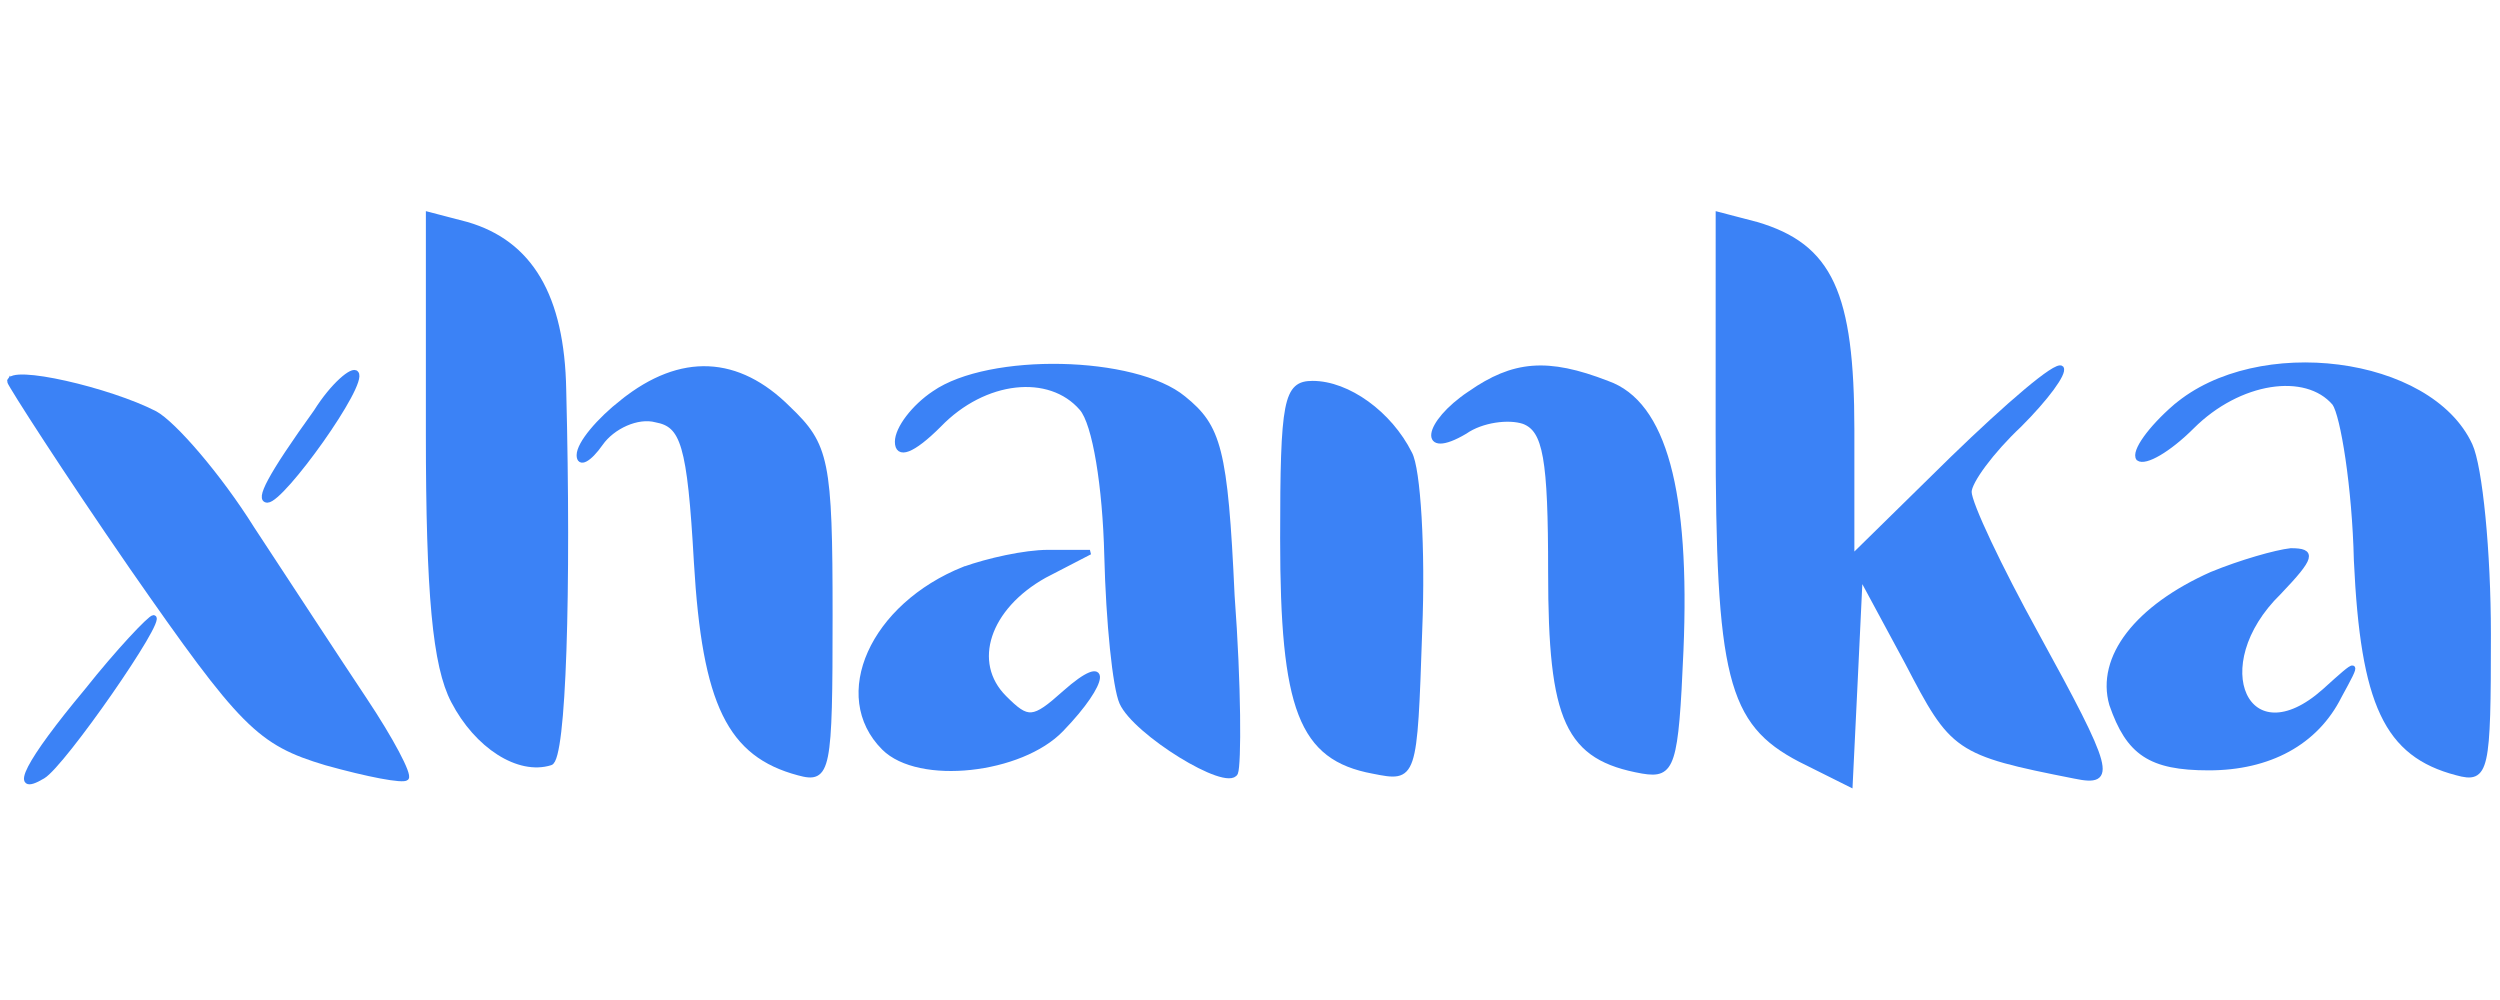<?xml version="1.0" encoding="UTF-8" standalone="no"?>
<!-- Created with Inkscape (http://www.inkscape.org/) -->

<svg
   width="160"
   height="64"
   viewBox="0 0 42.333 16.933"
   version="1.1"
   id="svg1"
   xml:space="preserve"
   xmlns="http://www.w3.org/2000/svg"
   xmlns:svg="http://www.w3.org/2000/svg"><defs
     id="defs1" /><g
     id="layer1"
     style="display:inline;fill:#3b82f6;fill-opacity:1;stroke:#3b82f6;stroke-opacity:1"><g
       id="g1006"
       style="fill:#3b82f6;fill-opacity:1;stroke:#3b82f6;stroke-width:0.099;stroke-dasharray:none;stroke-opacity:1"
       transform="matrix(0.804,0,0,0.803,-31.459,-29.567)"><path
         d="m 48.147,45.96 c 0,3.387 0.141,4.904 0.529,5.644 0.494,0.953 1.376,1.517 2.046,1.305 0.282,-0.071 0.388,-3.634 0.282,-7.867 -0.035,-1.976 -0.706,-3.104 -2.046,-3.493 l -0.811,-0.212 z"
         id="path1"
         style="fill:#3b82f6;fill-opacity:1;stroke:#3b82f6;stroke-width:0.099;stroke-dasharray:none;stroke-opacity:1" /><path
         d="m 75.311,45.925 c 0,5.186 0.247,6.138 1.729,6.914 l 1.058,0.529 0.106,-2.187 0.106,-2.223 0.988,1.834 c 0.953,1.834 1.023,1.905 3.528,2.399 0.847,0.176 0.776,-0.106 -0.811,-2.999 -0.776,-1.411 -1.411,-2.752 -1.411,-2.999 0,-0.212 0.459,-0.847 1.058,-1.411 0.564,-0.564 0.953,-1.094 0.882,-1.199 -0.106,-0.106 -1.129,0.776 -2.293,1.905 l -2.117,2.081 v -2.681 c 0,-2.893 -0.459,-3.881 -2.011,-4.339 l -0.811,-0.212 z"
         id="path2"
         style="fill:#3b82f6;fill-opacity:1;stroke:#3b82f6;stroke-width:0.099;stroke-dasharray:none;stroke-opacity:1" /><path
         d="m 39.328,44.866 c 0.035,0.106 1.164,1.87 2.575,3.916 2.328,3.351 2.681,3.704 4.092,4.128 0.882,0.247 1.623,0.388 1.693,0.318 0.071,-0.071 -0.318,-0.811 -0.882,-1.658 -0.564,-0.847 -1.623,-2.469 -2.364,-3.598 -0.706,-1.129 -1.658,-2.223 -2.046,-2.434 -0.953,-0.494 -3.069,-0.988 -3.069,-0.67 z"
         id="path3"
         style="fill:#3b82f6;fill-opacity:1;stroke:#3b82f6;stroke-width:0.099;stroke-dasharray:none;stroke-opacity:1" /><path
         d="m 45.784,45.501 c -0.988,1.376 -1.235,1.87 -1.023,1.87 0.318,0 2.081,-2.469 1.87,-2.681 -0.071,-0.106 -0.494,0.247 -0.847,0.811 z"
         id="path4"
         style="fill:#3b82f6;fill-opacity:1;stroke:#3b82f6;stroke-width:0.099;stroke-dasharray:none;stroke-opacity:1" /><path
         d="m 52.239,45.29 c -0.494,0.388 -0.917,0.882 -0.917,1.129 0,0.212 0.212,0.106 0.459,-0.247 0.247,-0.353 0.776,-0.6 1.164,-0.494 0.564,0.106 0.706,0.494 0.847,2.999 0.176,2.999 0.706,4.057 2.152,4.445 0.635,0.176 0.67,-0.035 0.67,-3.316 0,-3.281 -0.071,-3.598 -0.882,-4.374 -1.058,-1.058 -2.258,-1.129 -3.493,-0.141 z"
         id="path5"
         style="fill:#3b82f6;fill-opacity:1;stroke:#3b82f6;stroke-width:0.099;stroke-dasharray:none;stroke-opacity:1" /><path
         d="m 58.801,45.113 c -0.423,0.282 -0.776,0.741 -0.776,1.023 0,0.318 0.318,0.212 0.882,-0.353 0.953,-0.988 2.328,-1.129 2.999,-0.353 0.282,0.318 0.494,1.658 0.529,3.104 0.035,1.411 0.176,2.787 0.318,3.104 0.282,0.635 2.223,1.834 2.399,1.482 0.071,-0.176 0.071,-1.834 -0.071,-3.739 C 64.939,46.277 64.798,45.819 64.057,45.219 63.034,44.372 59.965,44.302 58.801,45.113 Z"
         id="path6"
         style="fill:#3b82f6;fill-opacity:1;stroke:#3b82f6;stroke-width:0.099;stroke-dasharray:none;stroke-opacity:1" /><path
         d="m 70.09,45.113 c -0.953,0.635 -1.058,1.376 -0.106,0.811 0.353,-0.247 0.917,-0.318 1.235,-0.212 0.459,0.176 0.564,0.776 0.564,3.175 0,3.14 0.353,3.916 1.94,4.198 0.635,0.106 0.706,-0.106 0.811,-2.54 0.141,-3.351 -0.353,-5.221 -1.552,-5.644 -1.27,-0.494 -1.976,-0.423 -2.893,0.212 z"
         id="path7"
         style="fill:#3b82f6;fill-opacity:1;stroke:#3b82f6;stroke-width:0.099;stroke-dasharray:none;stroke-opacity:1" /><path
         d="m 84.942,45.395 c -0.529,0.459 -0.882,0.953 -0.776,1.094 0.141,0.106 0.635,-0.176 1.129,-0.67 0.988,-0.988 2.399,-1.199 2.999,-0.494 0.176,0.247 0.423,1.764 0.459,3.316 0.141,3.034 0.635,4.092 2.117,4.48 0.635,0.176 0.67,-0.035 0.67,-2.928 0,-1.729 -0.176,-3.528 -0.388,-3.986 -0.847,-1.834 -4.48,-2.293 -6.209,-0.811 z"
         id="path8"
         style="fill:#3b82f6;fill-opacity:1;stroke:#3b82f6;stroke-width:0.099;stroke-dasharray:none;stroke-opacity:1" /><path
         d="m 66.139,48.182 c 0,3.598 0.388,4.621 1.905,4.904 0.882,0.176 0.882,0.176 0.988,-2.963 0.071,-1.729 -0.035,-3.422 -0.212,-3.739 -0.423,-0.847 -1.305,-1.482 -2.046,-1.482 -0.564,0 -0.635,0.353 -0.635,3.281 z"
         id="path9"
         style="fill:#3b82f6;fill-opacity:1;stroke:#3b82f6;stroke-width:0.099;stroke-dasharray:none;stroke-opacity:1" /><path
         d="m 59.436,48.817 c -1.94,0.776 -2.787,2.681 -1.693,3.775 0.741,0.741 2.893,0.494 3.739,-0.388 0.988,-1.023 1.023,-1.623 0.071,-0.776 -0.67,0.6 -0.776,0.6 -1.27,0.106 -0.741,-0.741 -0.353,-1.905 0.847,-2.575 l 0.953,-0.494 h -0.882 c -0.494,0 -1.27,0.176 -1.764,0.353 z"
         id="path10"
         style="fill:#3b82f6;fill-opacity:1;stroke:#3b82f6;stroke-width:0.099;stroke-dasharray:none;stroke-opacity:1" /><path
         d="m 85.718,48.923 c -1.587,0.706 -2.399,1.764 -2.117,2.752 0.353,1.023 0.811,1.341 2.046,1.341 1.27,0 2.258,-0.529 2.752,-1.517 0.423,-0.776 0.423,-0.776 -0.318,-0.106 -1.623,1.446 -2.54,-0.529 -0.953,-2.081 0.706,-0.741 0.741,-0.882 0.247,-0.882 -0.318,0.035 -1.058,0.247 -1.658,0.494 z"
         id="path11"
         style="fill:#3b82f6;fill-opacity:1;stroke:#3b82f6;stroke-width:0.099;stroke-dasharray:none;stroke-opacity:1" /><path
         d="m 40.95,51.393 c -1.235,1.482 -1.623,2.223 -0.917,1.799 0.423,-0.247 2.575,-3.351 2.328,-3.351 -0.071,0 -0.741,0.706 -1.411,1.552 z"
         id="path12"
         style="fill:#3b82f6;fill-opacity:1;stroke:#3b82f6;stroke-width:0.099;stroke-dasharray:none;stroke-opacity:1" /></g></g></svg>
